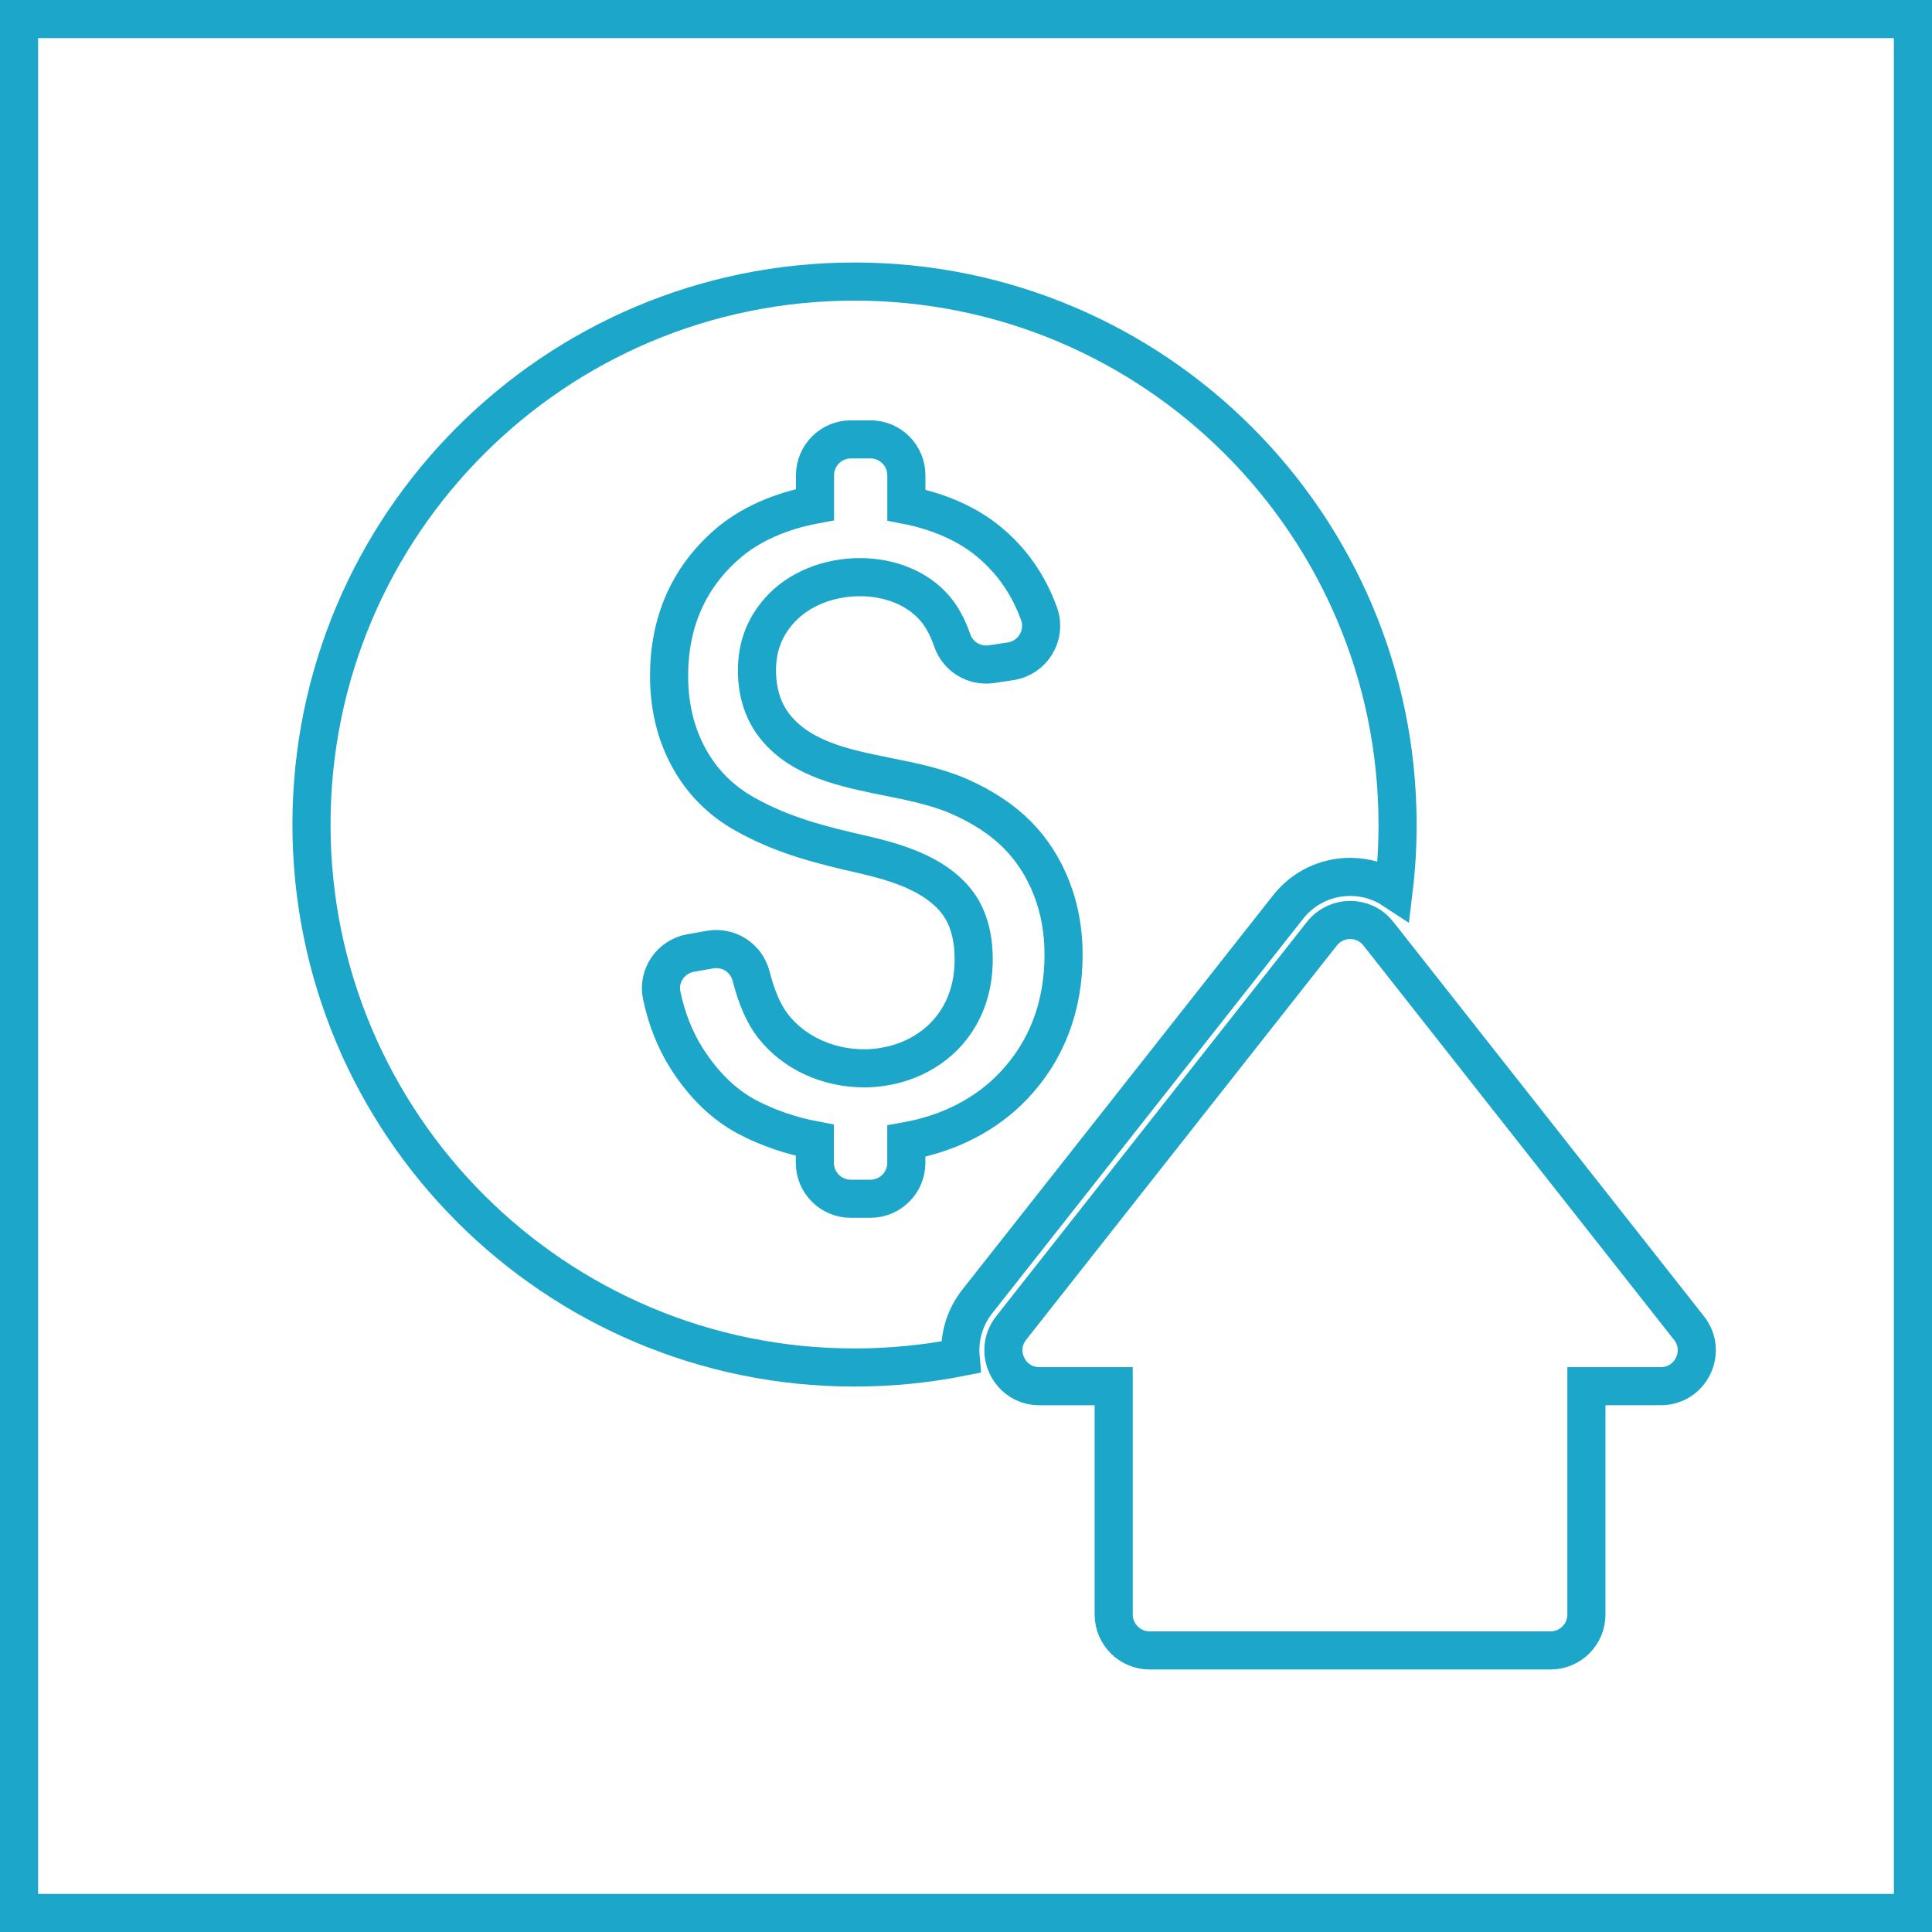 <?xml version="1.0" encoding="utf-8"?>
<!-- Generator: Adobe Illustrator 17.0.0, SVG Export Plug-In . SVG Version: 6.00 Build 0)  -->
<!DOCTYPE svg PUBLIC "-//W3C//DTD SVG 1.1//EN" "http://www.w3.org/Graphics/SVG/1.1/DTD/svg11.dtd">
<svg version="1.1" id="Layer_1" xmlns="http://www.w3.org/2000/svg" xmlns:xlink="http://www.w3.org/1999/xlink" x="0px" y="0px"
	 width="50.694px" height="50.694px" viewBox="0 0 50.694 50.694" enable-background="new 0 0 50.694 50.694" xml:space="preserve">
<rect x="0" y="0" width="50.694" height="50.694" fill="#333333" stroke="none"/>
<g>
	<rect x="0.5" y="0.5" fill="#FFFFFF" width="49.694" height="49.694"/>
	<path fill="#1BA6CA" d="M49.694,1v48.694H1V1H49.694 M50.694,0H0v50.694h50.694V0L50.694,0z"/>
</g>
<g>
	<g>
		<path fill="none" stroke="#1BA6CA" stroke-miterlimit="10" d="M22.421,35.882c0.953,0,1.884-0.094,2.785-0.271
			c-0.045-0.516,0.102-1.036,0.437-1.462L33.799,23.8c0.396-0.501,0.987-0.791,1.628-0.791c0.415,0,0.806,0.121,1.142,0.343
			c0.068-0.562,0.102-1.134,0.102-1.715c0-7.869-6.38-14.249-14.249-14.249c-7.869,0-14.249,6.376-14.249,14.245
			S14.552,35.882,22.421,35.882z M25.078,23.627c-0.573-0.705-1.556-1.002-2.442-1.206c-1.097-0.249-2.088-0.497-3.083-1.055
			c-0.637-0.354-1.138-0.855-1.481-1.489c-0.343-0.626-0.516-1.349-0.516-2.141c0-1.409,0.509-2.57,1.511-3.448
			c0.592-0.52,1.402-0.878,2.318-1.048v-0.769c0-0.52,0.422-0.942,0.942-0.942h0.513c0.52,0,0.942,0.422,0.942,0.942v0.78
			c0.848,0.166,1.605,0.497,2.171,0.969c0.599,0.497,1.04,1.131,1.311,1.888c0.2,0.558-0.166,1.157-0.75,1.244l-0.497,0.075
			c-0.452,0.068-0.886-0.196-1.033-0.629c-0.121-0.35-0.279-0.641-0.479-0.863c-0.448-0.505-1.157-0.791-1.941-0.791
			c-0.837,0-1.624,0.324-2.11,0.871c-0.4,0.448-0.592,0.961-0.592,1.575c0,0.599,0.17,1.108,0.501,1.507
			c0.693,0.837,1.832,1.063,2.928,1.285c0.641,0.128,1.304,0.264,1.88,0.516c0.614,0.271,1.123,0.607,1.511,0.995
			c0.392,0.392,0.697,0.867,0.908,1.406c0.211,0.535,0.317,1.123,0.317,1.749c0,1.368-0.445,2.529-1.315,3.444
			c-0.716,0.754-1.692,1.251-2.811,1.451v0.569c0,0.52-0.422,0.942-0.942,0.942h-0.516c-0.52,0-0.942-0.422-0.942-0.942V29.92
			c-0.618-0.117-1.21-0.317-1.741-0.592c-0.626-0.324-1.172-0.848-1.624-1.56c-0.301-0.475-0.52-1.025-0.652-1.643
			c-0.113-0.52,0.237-1.029,0.761-1.119l0.509-0.09c0.486-0.083,0.953,0.219,1.074,0.697c0.143,0.561,0.335,1.002,0.577,1.311
			c0.539,0.693,1.432,1.108,2.386,1.108l0,0c0.162,0,0.324-0.011,0.482-0.038c0.682-0.102,1.293-0.426,1.718-0.908
			c0.448-0.513,0.678-1.157,0.678-1.914C25.549,24.531,25.391,24.011,25.078,23.627z"/>
		<path fill="none" stroke="#1BA6CA" stroke-miterlimit="10" d="M30.166,43.306h10.518c0.52,0,0.942-0.422,0.942-0.942v-5.992h1.952
			c0.788,0,1.229-0.908,0.739-1.526l-7.982-10.134l-0.17-0.215c-0.188-0.241-0.464-0.358-0.739-0.358
			c-0.275,0-0.55,0.121-0.739,0.358l-8.155,10.349c-0.121,0.155-0.185,0.324-0.2,0.494c-0.049,0.516,0.347,1.033,0.938,1.033h1.952
			v5.992C29.224,42.884,29.646,43.306,30.166,43.306z"/>
	</g>
</g>
</svg>
